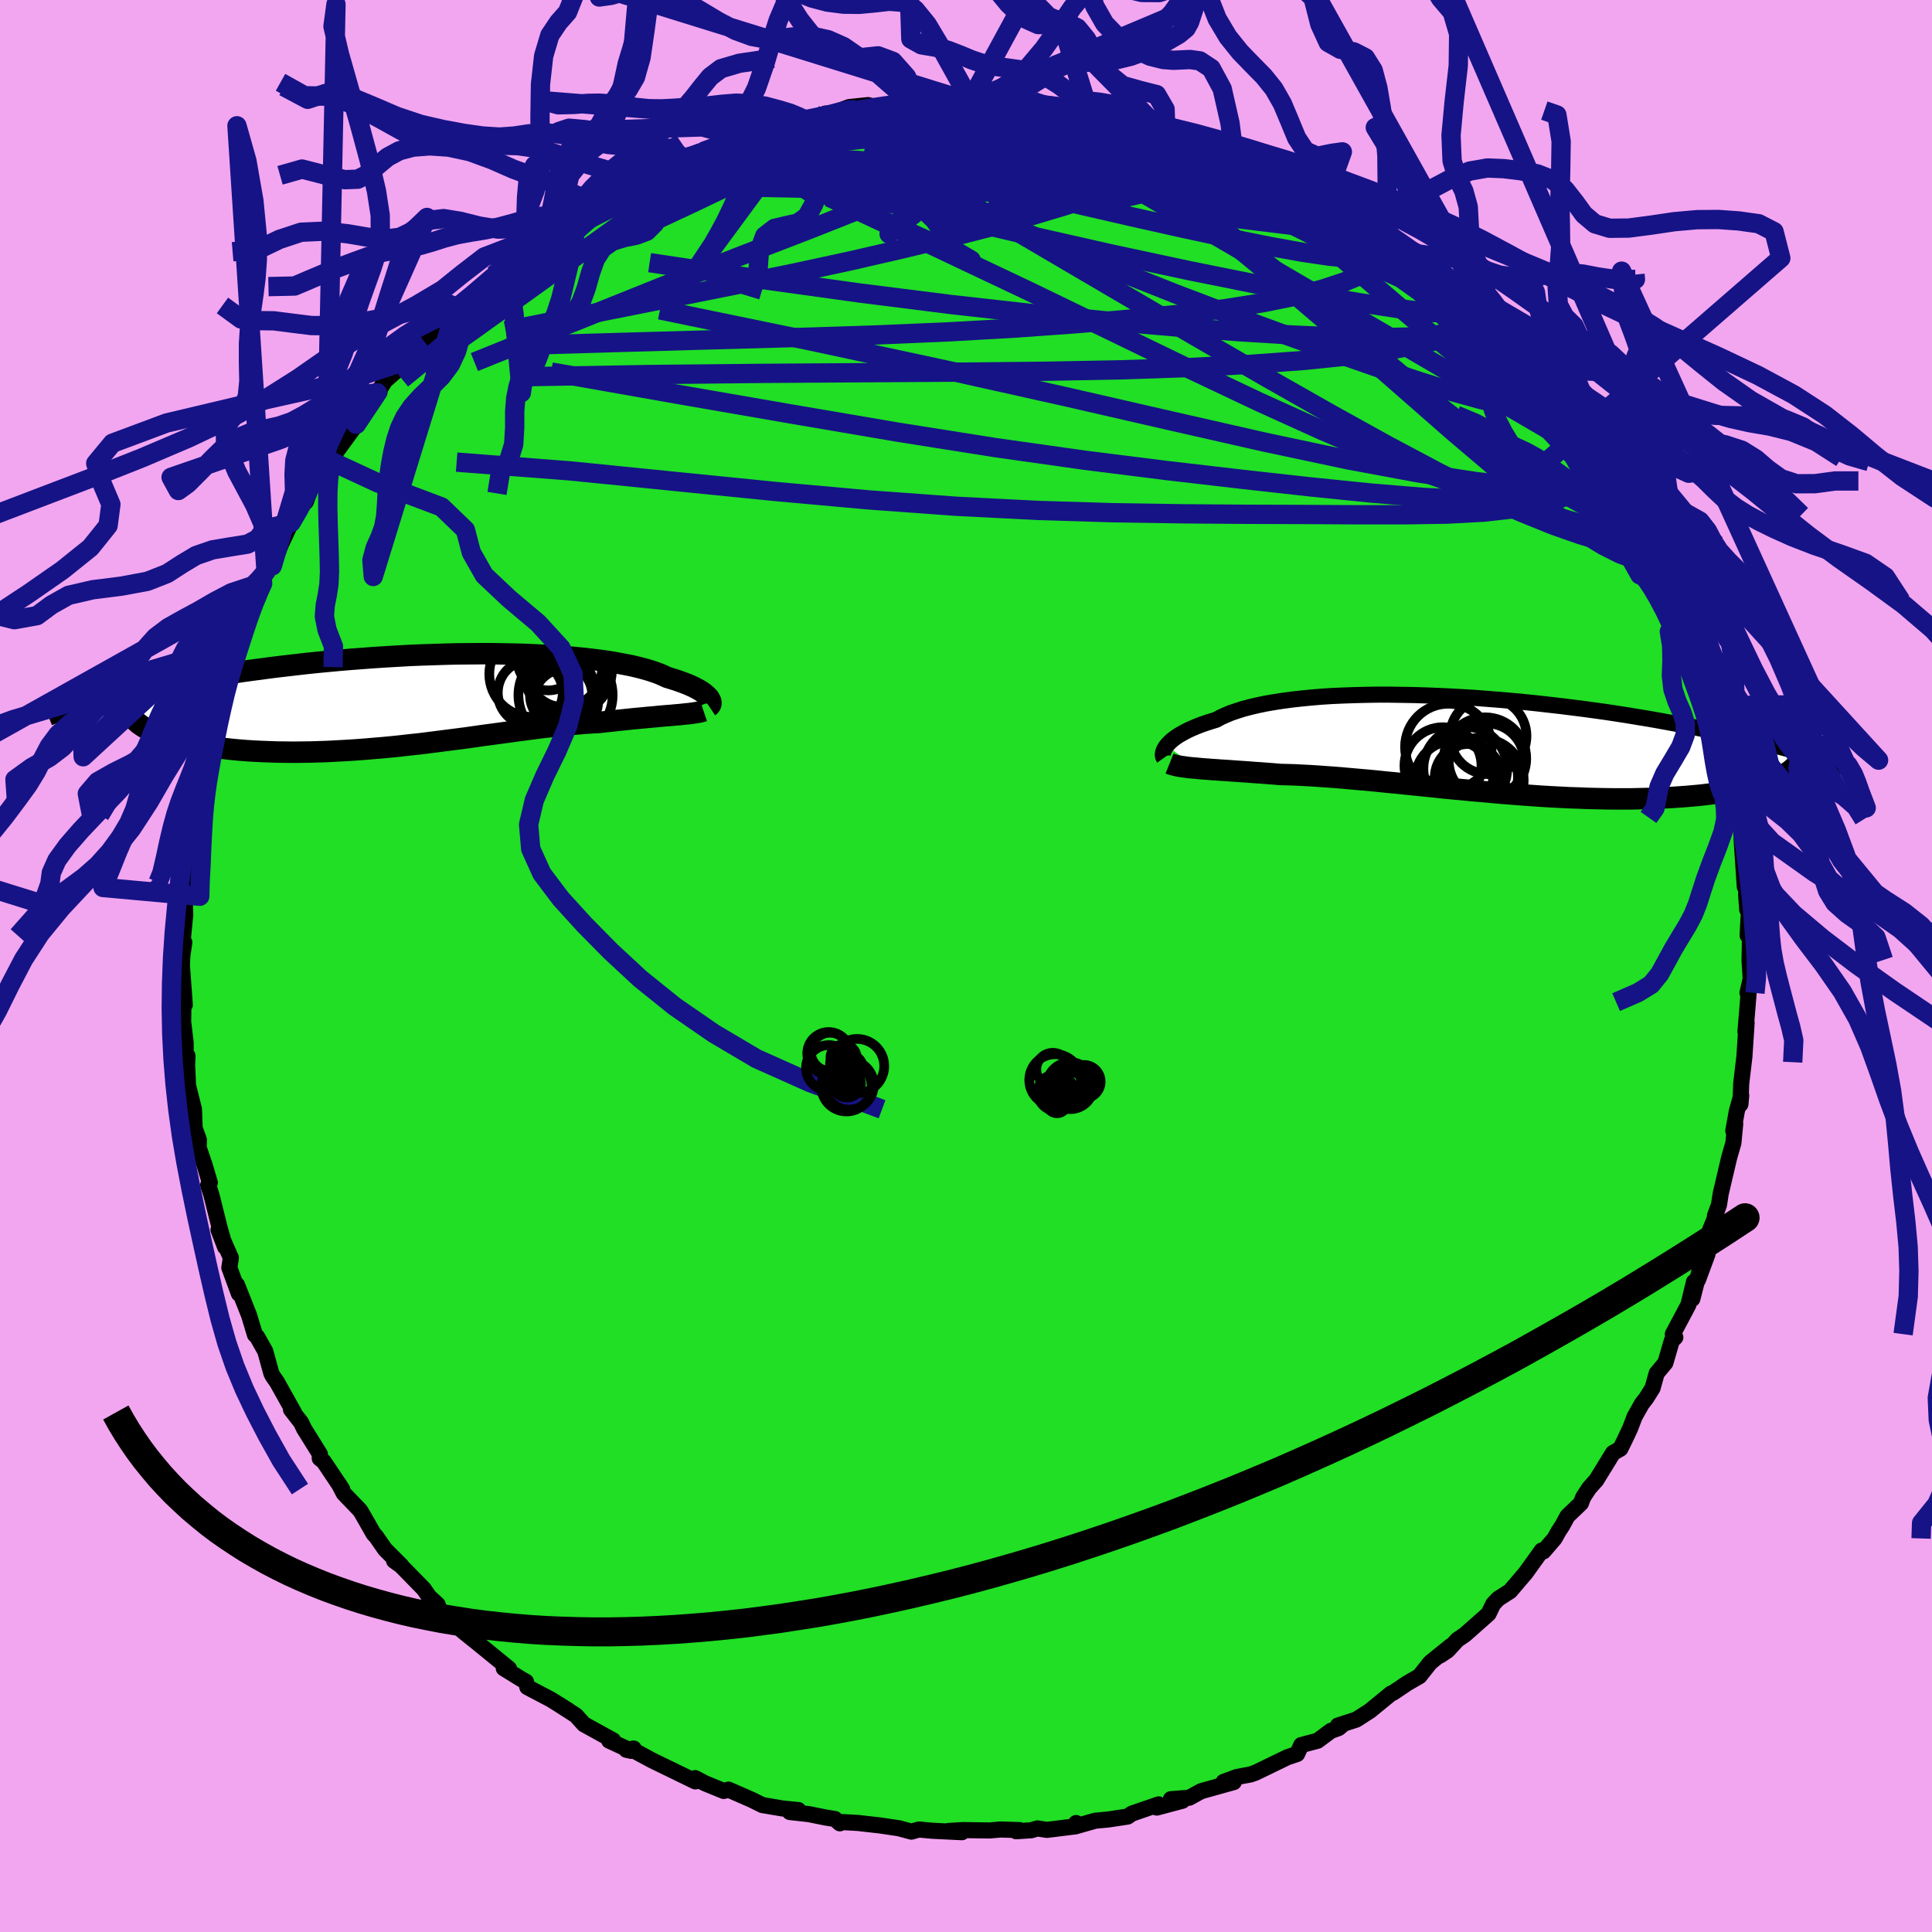 <svg xmlns="http://www.w3.org/2000/svg" width="500" height="500" viewBox="-100 -100 200 200"><defs><clipPath id="c"><path d="m29.45-.27-.11-.12-.13-.13-.16-.14-.18-.14-.2-.14-.23-.14-.26-.14-.28-.15-.31-.14-.34-.15-.36-.14-.39-.14-.42-.15-.45-.14-.47-.14-.39-.18-.43-.19-.49-.18-.52-.17-.58-.17-.62-.16-.67-.16-.71-.14-.76-.14-.8-.14-.83-.12-.88-.11-.92-.11-.95-.09-.99-.09-1.02-.07-1.05-.07-1.07-.05-1.1-.05-1.13-.03-1.14-.02-1.17-.02H5.77l-1.2.01-1.2.01-1.21.03-1.22.04-1.22.04-1.23.05-1.22.07-1.22.07-1.22.08-1.21.09-1.2.09-1.19.1-1.18.11-1.16.11-1.15.12-1.13.13-1.12.13-1.09.13-1.07.14-1.05.14-1.03.14-1 .15-.99.15-.95.15-.93.15-.91.15-.88.15-.86.16-.84.15-.82.15-.79.16-.77.16-.75.15-.73.16-.7.15-.68.16-.66.16-.64.15-.61.16-.6.15-.57.15 4.84 2.33.25.18.27.18.3.17.32.17.35.17.38.16.4.15.42.15.45.15.47.14.5.13.51.13.55.12.56.11.59.11.61.1.64.1.66.09.69.08.71.08.73.07.75.06.78.05.79.04.81.03.84.03.84.01.87.01.87-.01.89-.01.91-.03.91-.03.93-.05.93-.05.94-.06.94-.07.95-.08.96-.08.95-.09.96-.1.95-.11.96-.1.95-.12.95-.12.94-.12.94-.12.93-.12.92-.13.91-.13.9-.12.89-.12.88-.12.87-.12.85-.11.84-.11.83-.11.81-.09.79-.09.78-.08.76-.08.74-.06.73-.06.7-.05.69-.03.63-.08.62-.06.6-.07.59-.06.58-.06.56-.06.55-.05.53-.05.51-.05.5-.04.48-.05.46-.04.45-.04.43-.03.4-.04"/></clipPath><clipPath id="b"><path d="m-32.08.1.15-.17.17-.18.19-.18.23-.19.25-.18.28-.19.32-.18.34-.19.37-.19.4-.18.43-.18.46-.18.49-.17.53-.17.55-.17.45-.25.51-.23.55-.23.62-.21.66-.21.72-.19.76-.18.82-.17.86-.15.91-.14.95-.13.99-.11 1.03-.1 1.07-.09 1.1-.07 1.13-.05 1.16-.04 1.18-.03 1.21-.02h1.23l1.24.02 1.26.02 1.27.04 1.28.05 1.29.06 1.28.07 1.29.08 1.29.1 1.28.1 1.27.11 1.27.12 1.25.13 1.24.14 1.23.14 1.2.15 1.19.15 1.17.16 1.15.16 1.12.17 1.1.17 1.08.18 1.04.17 1.03.18.99.18.97.18.94.18.92.18.89.18.86.18.84.17.81.18.79.18.76.17.74.17.72.18.7.17.67.17.65.17.62.17.61.16.58.17.56.16.54.16.52.15-3.59 2.46-.34.14-.36.13-.38.13-.4.13-.43.12-.44.12-.47.11-.49.11-.51.11-.53.1-.55.09-.57.09-.59.08-.61.08-.64.08-.65.07-.68.06-.7.06-.73.05-.74.05-.77.04-.79.04-.81.02-.83.02-.84.02h-1.76l-.9-.01-.91-.02-.94-.02-.94-.04-.96-.03-.97-.05-.98-.05-.99-.06-1-.07-1-.07-1.01-.08-1.02-.08-1.01-.09-1.02-.09-1.02-.09-1.02-.1-1.01-.09-1.02-.1-1-.11-1-.1-.99-.1-.99-.1-.97-.1-.96-.09-.95-.1-.94-.09-.92-.08-.91-.08-.88-.08-.88-.07-.85-.06-.83-.06-.81-.05-.79-.04-.77-.04-.75-.02-.73-.02-.67-.06-.67-.05-.64-.05-.63-.04-.62-.05-.59-.04-.59-.04-.56-.04-.54-.04-.53-.03-.51-.04-.49-.03-.47-.04-.45-.03-.42-.04"/></clipPath><filter id="a"><feTurbulence baseFrequency=".05" numOctaves="3" result="noise" type="noise"/><feDisplacementMap in="SourceGraphic" in2="noise" scale="2"/></filter></defs><rect width="100%" height="100%" x="-100" y="-100" fill="#F2A6F0"/><path fill="#20DF25" stroke="#000" stroke-linejoin="round" stroke-width="1.667" d="m81.11-.54.12 1.86-.33 1.45.13-.14-.15 1.86-.19 2.29.12-.91-.23 3.51-.33 2.78-.08 2.15.08-.91-.45 1.61-.37 2.05.2-.74-.19 2-.43 1.49-.88 3.74-.18 1.17-.42 1.14.16-.16-.69 1.69-.23 2.41-1 2.7.2-1.08-.78 3.04.17-1.76-.57 2.36-1.62 3.05.26.33-.36.34-.67 2.3-.9 1.08-.43 1.54-.66 1.05-.44.56-.76 1.35-.45 1.19-.57 1.21-.45.91-.76.44-1.73 2.81-.75.84-.62.95-.22.6-1.39 1.33-.54.99-.39.6-.41.73-1.15 1.34-.18-.09-1.66 2.31-1.61 1.89-1.23.79-.52.55-.49 1.01-2.44 2.16-.78.53-1.02 1.11-.75.5 1.06-.95-2.1 1.7-1.12 1.41-1.25.72-1.5 1.01-.18.06-2.2 1.8-1.4.9-1.91.62.42-.03-.35.29-.8.29-1.37 1.02-1.7.45-.42.92-1.01.34-3.28 1.59-.53.19-1.4.26-1.39.51 1.05.02-3.37.94-1.24.68-1.9.15 1.2.16-2.66.71.19-.33-2.76.95-.45.31-1.98.3-1.37.13-2.11.6.13-.36-.29.37-2.73.34-.99-.15-.64.19-1.56.1.36-.12-1.99-.06-1.12.1-2.74-.04-1.51.09 1.39.13-3.05-.15-1.4-.13-.78.22-1.3-.35-1.96-.29-2.29-.26-1.63-.09-.23.13-.51-.45-.96-.15-1.73-.35-1.98-.22.89-.2-1.6-.16-2.13-.36-1.11-.55-2.4-1.05-.06.03-.43.11-1.93-.79-1.03-.54.02.34-4.48-2.18-1.82-.98-.08-.24-.76.13.51.11-2.29-1.06.42-.02-3.03-1.67-.83-.92-1.82-1.17 1.02.64-1.81-1.13-2.42-1.27-.14-.56-.5-.28-1.8-1.11.55.04-3.39-2.76-1.31-1.05-.94-.82-.23-.07-1.41-1.56-.11-.37-.88-.81-.57-.82-2.34-2.39-.73-.53.74.5-1.67-1.67-.93-1.34-.25-.26-1.24-2.17-.17-.27-1.68-1.75-.52-.99.35.54-1.91-2.85-.41-.33.01-.45-1.64-2.63-.3-.63-1.05-1.35.32.32-1.77-3.16-.44-.63-.14-.27-.63-2.29-.84-1.49-.23-.22-.61-2.02-1.25-3.15.2.92-.99-2.69.16-1.02-1.28-2.9.68 1.78-.56-1.98-.87-3.47-.32-.96.17-.26-.53-1.79-.62-1.82.02-.81-.44-1.22-.07-1.95-.62-2.48-.03-.83-.06-1.23.04-.99-.19-.05V7.97l-.26-2.21.03-1.87.14.13-.3-4.09.05-1.02.2-1.35-.17-.16.27-2.75-.01-.06-.1-3.31.18 1.37-.04-1.32.39-2.12.08-3.43.25.27.25-2.4.18-.34.24-2.13.38-.86-.04.08.72-3.19.01.21.09-1.2 1.13-3.9-.08-.06.31-.8.27-1.67 1.08-3.05-.03 1.14.53-2.06.22-1.15 1.38-2.88.16-.42.46-.98.35-1.23 1.48-2.8-.83 2.22.9-2.24 1.05-2.24.89-1.54.63-.62.75-2.01 1.09-1.09.55-1.2-.61.61.35-.08 3.1-4.24h-.37l.18-.56 2.59-2.78-1.44 1.3 1.22-1.23.8-1.25 1.76-1.55 1.68-2.08.65-.37 1.46-1.81.72-.41 1.2-1.52-.21.16.06.15 2.45-1.91 1.16-1.09.29-.38.03-.14 1.24-1.18 2.7-1.73 1.22-1.31-.32.45 2.84-1.62-.15-.08-.16-.09 2.94-1.95.43-.32 2.11-1.07 1.97-.67-1.11.33 1.54-.72 2.35-1.46-1.45.98 3.35-1.75.22.18.29.01 1.66-.78 3.45-1.19-2.05.6 1.79-.88 1.01-.01 4.5-1.35-.17.21.47-.46.93-.06.78-.07 1.96-.72.1.21 2.36-.88 1.95-.2.79.22 1.39-.17 3.63-.51-1 .09.36.13 3.15-.21-.53.21 2.99-.36-.11.15 1.1-.18 1.74.23.8.13 2.8-.1 2.46.54-1.3-.11 2.36.06 2.22.5-2.43-.47 1.97.62 2.46.36 3.01.49 2 .57.78.07.16.15-.3.13.31-.2 2.54 1.17.96-.08 3.01 1.4.52.06 1.01.53.83.21 2.59 1.39.02-.03 1.24.61.95.52 2.7 1.03-.15.25.31.29 1.32.49 2.09 1.22.48.48 1.5 1.12.93.65h.52l2.12 1.82.36.34 1.13.77.99.59.14.26 2.86 2.57-.19.45 1.82.69 1.44 1.47.99 1.31.25.2.56.59.37.49 1.41 2.13 2.22 1.98-1.12-1.58 1.28 2.17 1.64 2.11-.58-.46 2 2.2.35.49 1.1 1.52.53.75 1.07 1.99-.09-.36 1.06 1.61 1.6 2.67-.63-.31.4.35 1.84 2.95.89 2-.28-.26.89 1.5-.57-.42.98 1.28 1.1 2.88.22 1.39 1.1 1.72.26.63.96 3.11-.36-.15.87 1.76.57 2.86-.04-.72.53 2.63.17-.72.16 2.2.64 2.06.06.25.5 1.75.14.6-.01 1.44.21-.79.43 2.59-.1 1 .33 4.92.19-.3-.05 1.12.11 1.55.17.28-.13 2.38.26-.61-.06 3.24.12 1.86" filter="url(#a)"/><path fill="#fff" d="m-32.08.1.15-.17.17-.18.19-.18.23-.19.25-.18.28-.19.32-.18.34-.19.37-.19.4-.18.43-.18.46-.18.49-.17.53-.17.55-.17.45-.25.51-.23.55-.23.62-.21.66-.21.72-.19.76-.18.82-.17.86-.15.91-.14.95-.13.99-.11 1.03-.1 1.07-.09 1.1-.07 1.13-.05 1.16-.04 1.18-.03 1.21-.02h1.23l1.24.02 1.26.02 1.27.04 1.28.05 1.29.06 1.28.07 1.29.08 1.29.1 1.28.1 1.27.11 1.27.12 1.25.13 1.24.14 1.23.14 1.2.15 1.19.15 1.17.16 1.15.16 1.12.17 1.1.17 1.08.18 1.04.17 1.03.18.99.18.97.18.94.18.92.18.89.18.86.18.84.17.81.18.79.18.76.17.74.17.72.18.7.17.67.17.65.17.62.17.61.16.58.17.56.16.54.16.52.15-3.59 2.46-.34.14-.36.13-.38.13-.4.13-.43.12-.44.12-.47.11-.49.11-.51.11-.53.1-.55.09-.57.09-.59.08-.61.08-.64.08-.65.07-.68.06-.7.06-.73.05-.74.05-.77.04-.79.04-.81.02-.83.02-.84.02h-1.76l-.9-.01-.91-.02-.94-.02-.94-.04-.96-.03-.97-.05-.98-.05-.99-.06-1-.07-1-.07-1.01-.08-1.02-.08-1.01-.09-1.02-.09-1.02-.09-1.02-.1-1.01-.09-1.02-.1-1-.11-1-.1-.99-.1-.99-.1-.97-.1-.96-.09-.95-.1-.94-.09-.92-.08-.91-.08-.88-.08-.88-.07-.85-.06-.83-.06-.81-.05-.79-.04-.77-.04-.75-.02-.73-.02-.67-.06-.67-.05-.64-.05-.63-.04-.62-.05-.59-.04-.59-.04-.56-.04-.54-.04-.53-.03-.51-.04-.49-.03-.47-.04-.45-.03-.42-.04" filter="url(#a)" transform="translate(52.83 -22.89)"/><path fill="#fff" d="m29.45-.27-.11-.12-.13-.13-.16-.14-.18-.14-.2-.14-.23-.14-.26-.14-.28-.15-.31-.14-.34-.15-.36-.14-.39-.14-.42-.15-.45-.14-.47-.14-.39-.18-.43-.19-.49-.18-.52-.17-.58-.17-.62-.16-.67-.16-.71-.14-.76-.14-.8-.14-.83-.12-.88-.11-.92-.11-.95-.09-.99-.09-1.02-.07-1.05-.07-1.07-.05-1.1-.05-1.13-.03-1.14-.02-1.17-.02H5.77l-1.2.01-1.2.01-1.21.03-1.22.04-1.22.04-1.23.05-1.22.07-1.22.07-1.22.08-1.21.09-1.2.09-1.19.1-1.18.11-1.16.11-1.15.12-1.13.13-1.12.13-1.09.13-1.07.14-1.05.14-1.03.14-1 .15-.99.15-.95.15-.93.15-.91.15-.88.15-.86.16-.84.15-.82.15-.79.16-.77.16-.75.15-.73.16-.7.15-.68.16-.66.16-.64.15-.61.16-.6.15-.57.15 4.84 2.33.25.18.27.18.3.17.32.17.35.17.38.16.4.15.42.15.45.15.47.14.5.13.51.13.55.12.56.11.59.11.61.1.64.1.66.09.69.08.71.08.73.07.75.06.78.05.79.04.81.03.84.03.84.01.87.01.87-.01.89-.01.91-.03.91-.03.93-.05.93-.05.94-.06.94-.07.95-.08.96-.08.95-.09.96-.1.95-.11.96-.1.95-.12.95-.12.94-.12.94-.12.93-.12.92-.13.91-.13.9-.12.89-.12.88-.12.87-.12.85-.11.84-.11.83-.11.81-.09.79-.09.78-.08.76-.08.74-.06.73-.06.7-.05.69-.03.63-.08.62-.06.6-.07.59-.06.58-.06.56-.06.55-.05.53-.05.51-.05.5-.04.48-.05.46-.04.45-.04.43-.03.4-.04" filter="url(#a)" transform="translate(-56.07 -27.5)"/><g fill="none" stroke="#000" transform="translate(52.83 -22.89)"><path stroke-linejoin="round" stroke-width="1.667" d="m-32.35 1.35-.05-.07-.03-.08-.02-.1-.01-.11.02-.13.03-.13.05-.15.07-.15.09-.16.12-.17.15-.17.17-.18.19-.18.23-.19.25-.18.28-.19.32-.18.34-.19.37-.19.4-.18.43-.18.46-.18.49-.17.53-.17.55-.17.45-.25.51-.23.55-.23.62-.21.66-.21.72-.19.76-.18.82-.17.86-.15.91-.14.95-.13.99-.11 1.03-.1 1.07-.09 1.1-.07 1.13-.05 1.16-.04 1.18-.03 1.21-.02h1.23l1.24.02 1.26.02 1.27.04 1.28.05 1.29.06 1.28.07 1.29.08 1.29.1 1.28.1 1.27.11 1.27.12 1.25.13 1.24.14 1.23.14 1.2.15 1.19.15 1.17.16 1.15.16 1.12.17 1.1.17 1.08.18 1.04.17 1.03.18.99.18.97.18.94.18.92.18.89.18.86.18.84.17.81.18.79.18.76.17.74.17.72.18.7.17.67.17.65.17.62.17.61.16.58.17.56.16.54.16.52.15.49.16.48.15.45.15.44.15.41.14.4.14.38.14.36.14.35.13.33.14" filter="url(#a)"/><path stroke-linejoin="round" stroke-width="2.222" d="m-31.76 1.93.2.08.21.06.25.06.27.06.29.05.31.04.34.05.37.04.38.03.41.04.42.04.45.03.47.04.49.03.51.04.53.03.54.04.56.04.59.04.59.04.62.05.63.04.64.05.67.05.67.06.73.02.75.02.77.04.79.04.81.05.83.06.85.06.88.07.88.08.91.08.92.08.94.09.95.1.96.09.97.1.99.1.99.1 1 .1 1 .11 1.02.1 1.01.09 1.02.1 1.02.09 1.02.09 1.01.09 1.02.08 1.01.08 1 .07 1 .07.99.06.98.05.97.05.96.03.94.04.94.02.91.02.9.01h1.76l.84-.02.83-.02.81-.02.79-.04.77-.04.74-.05.73-.05.7-.06.68-.06.65-.07.64-.08.61-.08.59-.08.57-.09.55-.09.53-.1.51-.11.49-.11.47-.11.44-.12.43-.12.4-.13.38-.13.36-.13.34-.14.31-.14.3-.14.28-.14.25-.15.23-.15.22-.16.19-.15.18-.16.15-.16.14-.16" filter="url(#a)"/><circle cx="-2.895" cy=".223" r="4.486" clip-path="url(#b)" filter="url(#a)"/><circle cx=".57" cy="3.673" r="4.334" clip-path="url(#b)" filter="url(#a)"/><circle cx="-.835" cy="3.378" r="3.472" clip-path="url(#b)" filter="url(#a)"/><circle cx="-2.31" cy="3.588" r="4.03" clip-path="url(#b)" filter="url(#a)"/><circle cx=".905" cy="1.408" r="4.262" clip-path="url(#b)" filter="url(#a)"/><circle cx=".23" cy="3.368" r="4.078" clip-path="url(#b)" filter="url(#a)"/><circle cx="-3.455" cy="2.158" r="3.988" clip-path="url(#b)" filter="url(#a)"/><circle cx="1.05" cy="1.673" r="3.908" clip-path="url(#b)" filter="url(#a)"/><circle cx="1.24" cy="-.922" r="3.952" clip-path="url(#b)" filter="url(#a)"/><circle cx="-1.145" cy="2.463" r="4.336" clip-path="url(#b)" filter="url(#a)"/></g><g fill="none" stroke="#000" transform="translate(-56.07 -27.5)"><path stroke-linejoin="round" stroke-width="2.222" d="m29.48.62.06-.04.05-.06.04-.07.03-.08.01-.09-.01-.09-.02-.11-.05-.11-.06-.11-.08-.13-.11-.12-.13-.13-.16-.14-.18-.14-.2-.14-.23-.14-.26-.14-.28-.15-.31-.14-.34-.15-.36-.14-.39-.14-.42-.15-.45-.14-.47-.14-.39-.18-.43-.19-.49-.18-.52-.17-.58-.17-.62-.16-.67-.16-.71-.14-.76-.14-.8-.14-.83-.12-.88-.11-.92-.11-.95-.09-.99-.09-1.02-.07-1.05-.07-1.07-.05-1.1-.05-1.13-.03-1.14-.02-1.17-.02H5.77l-1.2.01-1.2.01-1.21.03-1.22.04-1.22.04-1.23.05-1.22.07-1.22.07-1.22.08-1.21.09-1.2.09-1.19.1-1.18.11-1.16.11-1.15.12-1.13.13-1.12.13-1.09.13-1.07.14-1.05.14-1.03.14-1 .15-.99.15-.95.15-.93.15-.91.15-.88.15-.86.16-.84.15-.82.15-.79.16-.77.16-.75.15-.73.16-.7.15-.68.16-.66.16-.64.15-.61.16-.6.15-.57.15-.54.15-.53.15-.5.15-.49.15-.46.15-.44.14-.42.15-.4.14-.39.14-.36.14" filter="url(#a)"/><path stroke-linejoin="round" stroke-width="2.222" d="m28.9 1.09-.18.06-.21.05-.24.05-.26.04-.28.04-.3.04-.33.03-.35.04-.37.04-.39.03-.4.04-.43.03-.45.04-.46.04-.48.05-.5.04-.51.05-.53.05-.55.05-.56.06-.58.06-.59.06-.6.07-.62.06-.63.08-.69.03-.7.05-.73.06-.74.06-.76.08-.78.08-.79.09-.81.09-.83.11-.84.11-.85.11-.87.12-.88.12-.89.12-.9.12-.91.13-.92.13-.93.12-.94.12-.94.12-.95.12-.95.12-.96.1-.95.11-.96.1-.95.09-.96.08-.95.08-.94.07-.94.06-.93.05-.93.05-.91.03-.91.03-.89.01-.87.01-.87-.01-.84-.01-.84-.03-.81-.03-.79-.04-.78-.05-.75-.06-.73-.07-.71-.08-.69-.08-.66-.09-.64-.1-.61-.1-.59-.11-.56-.11-.55-.12-.51-.13-.5-.13-.47-.14-.45-.15-.42-.15-.4-.15-.38-.16-.35-.17-.32-.17-.3-.17-.27-.18-.25-.18-.22-.19-.2-.19-.17-.19-.15-.19-.12-.2-.09-.2-.08-.2-.04-.21-.03-.2V.42" filter="url(#a)"/><circle cx="14.154" cy="-.54" r="3.222" clip-path="url(#c)" filter="url(#a)"/><circle cx="14.634" cy=".075" r="3.362" clip-path="url(#c)" filter="url(#a)"/><circle cx="14.714" cy="-3.39" r="4.202" clip-path="url(#c)" filter="url(#a)"/><circle cx="14.289" cy="-1.385" r="3.262" clip-path="url(#c)" filter="url(#a)"/><circle cx="14.614" cy="-.55" r="4.876" clip-path="url(#c)" filter="url(#a)"/><circle cx="14.379" cy="-3.33" r="4.018" clip-path="url(#c)" filter="url(#a)"/><circle cx="12.839" cy="-4.255" r="3.224" clip-path="url(#c)" filter="url(#a)"/><circle cx="10.964" cy="-.795" r="3.362" clip-path="url(#c)" filter="url(#a)"/><circle cx="11.159" cy="-2.72" r="4.438" clip-path="url(#c)" filter="url(#a)"/><circle cx="14.809" cy="-3.145" r="4.608" clip-path="url(#c)" filter="url(#a)"/></g><g fill="none" stroke="#161386" stroke-linejoin="round" stroke-width="2"><path d="m17.73-87.5 1.47.39.86.24.59.2.61.21.78.28.93.32.97.34.87.32.66.27.37.19v.09l-.45-.03-.97-.18-1.51-.34-1.96-.48-2.27-.63-2.61-.75-3.3-.92" filter="url(#a)"/><path d="m20.51-86.86-.01.14.05.2.3.34.42.49.31.59.04.66-.34.68-.75.73-1.17.76-1.61.8-2.05.87-2.5.92-2.98.99-3.45 1.03-3.95 1.09-4.44 1.14-4.94 1.19-5.43 1.25-5.93 1.28-6.47 1.32-7.06 1.41-7.74 1.54-8.46 1.68m75.36-18.47 1.06.5 1.27.61 1.33.65 1.3.65 1.26.63 1.2.61 1.12.58 1.01.53.89.49.78.45.64.38.49.32.3.22.07.11-.18-.03-.48-.19-.79-.37-1.14-.56-1.49-.77-1.86-.96-2.21-1.16-2.47-1.31M69.36-46.7l-.17.11.46.86.62 1.14.51.97.29.67.11.4-.04.2-.14.07-.27-.11-.44-.35-.65-.7-.93-1.13-1.23-1.63-1.54-2.15-1.81-2.66-2.07-3.17-2.38-3.75-2.85-4.53M44.05-75.47l1.53 1.31 1.11.91 1.02.81 1.05.87 1.08.93 1.09.96 1.01.91.86.77.64.6.38.38.09.15-.17-.06-.41-.27-.66-.48-.94-.72-1.29-1.04-1.67-1.36-2.07-1.69-2.49-2.07" filter="url(#a)"/><path d="m23.22-85.61 1.51.4 1.91.81 1.91.93 1.94 1.03 2.03 1.12 2.07 1.17 2.03 1.17 1.94 1.11 1.79 1.01 1.59.87 1.32.71 1.04.56.82.45.61.36" filter="url(#a)"/><path d="m42.6-76.12.71.52.52.62.21.69-.18.68-.58.66-.98.68-1.36.72-1.79.74-2.25.74-2.77.72-3.35.68-3.94.62-4.55.56-5.14.51-5.72.49-6.29.45-6.88.39-7.46.32-8.08.26-8.75.24-9.49.27-10.27.3m18.58-20.06 1.78-.65.77-.32.9-.31 1.08-.32.97-.25.62-.14.19.01-.23.16-.58.3-.94.45-1.31.6-1.8.78-2.44 1.04-3.28 1.39-4.28 1.84m55.49-7.19.58.12.48.2.71.3 1.1.42 1.42.52 1.58.59 1.55.58 1.42.55 1.19.48.95.4.69.3.4.18.1.05-.25-.11-.63-.27-1.09-.46-1.67-.69-2.33-.93" filter="url(#a)"/><path d="m20.68-86.78 1.98.8 1.56.58 1.2.51.83.44.51.39.21.36-.1.33-.43.29-.79.24-1.16.2-1.57.15-1.97.1-2.39.04h-2.82l-3.26-.05-3.8-.09-4.41-.13-5.09-.19-5.67-.28-6.09-.39-6.52-.52m88.46 37.3-.34.01-.06.59-.24.7-.71.39-1.28-.03-1.84-.4-2.35-.66-2.86-.86-3.38-1.05-3.94-1.3-4.55-1.64-5.17-2.03-5.81-2.47-6.46-2.93-7.14-3.38-7.9-3.83-8.8-4.26-9.86-4.67-10.86-5.07m-15.19-4.14.41.04.95-.28 1.26-.45 1.28-.49 1.23-.45 1.2-.41 1.16-.37 1-.3.69-.2.3-.08-.07.05-.4.17-.73.28-1.09.41-1.51.54-1.98.67-2.7.93" filter="url(#a)"/><path d="m69.13-46.66 1.18 2.2.22 1.09-.47.33-1-.11-1.42-.34-1.82-.49-2.27-.68-2.76-.97-3.34-1.35-3.95-1.81-4.59-2.3-5.27-2.8-5.99-3.32-6.76-3.84-7.57-4.38-8.4-4.93-9.25-5.43-10-5.9m-37.02 4.68.7-.58 1.35-.89 1.38-.82 1.21-.66.93-.48.66-.32.4-.18.17-.04-.06.13-.35.31-.7.54-1.12.81-1.62 1.12-2.16 1.46-2.66 1.74-2.94 1.89M17.73-87.5l1.39.37.63.19.18.11.02.11.03.15v.2l-.15.21-.5.18-.97.1-1.51.02-2.12-.07-2.76-.17-3.49-.26-4.29-.38-5.12-.49-6.08-.5m2.05-1.63 2.08-.09 1.44-.04 1.31-.03 1.28-.01 1.3.03 1.34.06 1.35.08 1.24.09 1.02.08.71.08.38.06.05.05-.23.04-.45.05-.67.05-.97.04-1.4.01-1.97-.05L.34-89l-2.65-.24m69.1 38.62.23.25.46.8.26.66-.02.33h-.28l-.59-.35-.95-.8-1.39-1.36-1.88-1.96-2.38-2.54-2.86-3.08-3.35-3.62-3.91-4.28-4.52-5.14m-4.99-6.01.75.63.97.71.98.68.94.66.85.62.75.58.61.51.49.46.35.4.19.32-.02.2-.28.04-.58-.17-.92-.38-1.3-.62-1.67-.85-2.07-1.08-2.5-1.33-2.95-1.59-3.43-1.88L28-81.95l-3.82-2.29" filter="url(#a)"/><path d="m65.72-52.61.47 1.23-.19.79-.72.74-1.32.62-1.96.47-2.6.33-3.28.18-4-.02-4.77-.24-5.53-.46-6.28-.64-7.01-.78-7.75-.9-8.51-1.07-9.28-1.31-10.1-1.6-10.98-1.87-11.94-2.07-12.92-2.28m63.62-25.22.12.13.92.31 1.41.49 1.57.56 1.52.56 1.36.52 1.16.47.97.42.76.35.54.26.28.17-.01.05-.34-.07-.65-.19-.93-.3-1.14-.41-1.35-.49-1.69-.63-2.32-.83-3.35-1.15" filter="url(#a)"/><path d="m27.19-84.29.65.2.87.37.94.45.88.45.74.42.59.37.39.32.16.26-.09.2-.37.14-.64.09-.92.03-1.21-.03-1.53-.1-1.89-.21-2.27-.31-2.67-.44-3.09-.56-3.54-.69-4.05-.81-4.62-.93-5.23-1.08-5.8-1.28m-28.12 5.93 1.35-.79.92-.42.96-.39.97-.36.93-.34.83-.31.7-.24.54-.17.37-.07.15.06-.14.2-.52.39-.96.58-1.38.79-1.78.96-2.15 1.13-2.56 1.32-3.1 1.58-3.86 2.04" filter="url(#a)"/><path d="m20.67-86.71.22.23 1.22.63 1.91.99 2.28 1.24 2.44 1.41 2.48 1.53 2.5 1.62 2.52 1.69 2.53 1.75 2.53 1.77 2.5 1.78 2.44 1.74 2.34 1.68 2.19 1.58 2.03 1.47 1.89 1.32 1.75 1.16 1.75 1.18" filter="url(#a)"/><path d="m51.65-69.12.13.46.09.53-.54.42-1.39.16-2.27-.14-3.1-.39-3.93-.6-4.8-.82-5.81-1.09-6.91-1.39-7.99-1.71-9.02-2.04L-4-78.1l-11.57-2.63" filter="url(#a)"/><path d="m-33.63-81.5 1.63-.72 1.79-.23 2.4-.11 2.96-.01 3.45.06 3.88.11 4.26.15 4.59.22 4.93.29 5.23.35 5.46.4 5.55.46 5.56.52 5.53.56 5.57.58 5.64.55" filter="url(#a)"/><path d="m27.71-84.23.88.46.78.5.49.49.11.44-.3.39-.73.34-1.22.31-1.76.27-2.3.24-2.83.21-3.39.19-3.98.16-4.63.1-5.33.02-6.04-.08-6.78-.14-7.58-.19-8.55-.17" filter="url(#a)"/><path d="M9.44-88.95v.03l1.13.22 1.37.35 1.58.46 1.91.56 2.2.64 2.29.67 2.18.64 1.91.6 1.62.53 1.4.47 1.29.45 1.23.43 1.15.39.94.31.55.17.12.01-.15-.09m-50.84-4.83.59-.31.77-.2.88-.2.93-.19.92-.17.87-.1.75-.01.56.08.29.19-.03.3-.37.41-.71.53-1.03.65-1.36.76-1.69.89-2.07 1.03-2.47 1.21-2.9 1.39-3.32 1.59-3.73 1.74-4.13 1.86-4.66 2.01-5.47 2.37m92.23-2.54.65.55 1.03.88 1.24 1.14 1.42 1.39 1.54 1.54 1.58 1.6L55.17-65l1.42 1.46 1.26 1.31 1.05 1.13.86.95.66.76.48.54.24.25-.08-.19-.55-.83" filter="url(#a)"/><path d="m-33.63-81.5 1.46-.78 1.26-.39 1.54-.35 1.77-.34 1.98-.34 2.16-.34 2.29-.33 2.43-.32 2.54-.31 2.62-.29 2.66-.28 2.63-.25 2.55-.22 2.45-.21 2.35-.2 2.27-.21 2.2-.21 2.13-.2 2.09-.17 2.07-.12 2-.06 1.8-.04 1.32-.06.46-.16" filter="url(#a)"/><path d="m6.98-89.49 1.16.38.16.36-.32.49-.88.67-1.41.89-1.84 1.13-2.31 1.37-2.95 1.61-3.82 1.83-4.9 2.1-6.06 2.4-7.18 2.77-8.22 3.21-9.17 3.68-10.13 4.08m94.94-12.95 1.49 1.27.96.79.79.63.72.63.66.65.57.62.42.54.2.4-.09.23-.4.03-.75-.17-1.08-.34-1.36-.53-1.63-.69-1.9-.87-2.21-1.08-2.61-1.32-3.15-1.58-3.81-1.89-4.5-2.22-5.03-2.55-4.98-2.79m4.01-.87.98.21 1.66.56 1.81.67 1.76.67 1.6.65 1.43.6 1.28.56 1.13.51.94.44.72.33.45.22.13.06-.23-.1-.64-.29-1.05-.48-1.42-.66-1.74-.79" filter="url(#a)"/><path d="m60.52-59.81-.4-.38.15.66.06.73-.22.55-.56.34-.94.14-1.36-.08-1.82-.29-2.28-.54-2.79-.77-3.31-1.03-3.87-1.28-4.47-1.55-5.08-1.81-5.69-2.09-6.32-2.4-6.95-2.76-7.57-3.14-8.14-3.53-8.63-3.86m-31.84 5.8 2.19-1.4 1.76-.96 1.65-.79 1.55-.69 1.46-.65 1.42-.63 1.41-.62 1.38-.59 1.32-.55 1.26-.5 1.16-.44 1.02-.4.82-.33.55-.23.19-.11-.17.02-.49.14-.71.26-1.03.39" filter="url(#a)"/><path d="m66.7-50.98.97 1.6.57 1.19.29.82.13.66-.03.52-.28.28-.55-.02-.85-.29-1.11-.52-1.38-.71-1.67-.92-1.97-1.15-2.32-1.47-2.67-1.81-3.01-2.2-3.34-2.59-3.68-3.01-4.12-3.44-4.7-3.93-5.48-4.45-6.36-4.99-7.17-5.51m-51.6 1.42 1.42-.8 1.14-.45 1.32-.45 1.47-.46 1.58-.48 1.63-.51 1.65-.51 1.68-.51 1.67-.49 1.66-.47 1.57-.44 1.43-.38 1.22-.34.98-.28.75-.22.5-.18.23-.12-.07-.05-.39.04-.75.16-1.09.28-1.45.35" filter="url(#a)"/><path d="m42.6-76.12.75.5.65.52.43.54.12.44-.22.34-.55.26-.91.18-1.27.1-1.71-.03-2.22-.2-2.8-.41-3.45-.62-4.12-.83-4.79-1.03-5.41-1.21-6-1.38-6.59-1.6-7.2-1.9-7.78-2.18" filter="url(#a)"/><path d="m63.74-55.37.47.67.48.77.3.6.05.33-.23.03-.54-.28-.9-.67-1.31-1.1-1.75-1.58-2.21-2.09-2.76-2.69-3.39-3.39-4.12-4.2-4.94-4.95m-87.83-.53.87-.81.81-.54.8-.51.74-.48.71-.45.66-.38.56-.26.36-.08.09.13-.22.37-.56.62-.9.9-1.29 1.21-1.7 1.57-2.12 1.93-2.55 2.27-2.89 2.53-3.19 2.7-3.63 2.97m110.04-8.36.46.6 1.06.88 1.09.98.94.93.81.87.73.83.7.81.65.76.57.69.46.59.33.45.16.31-.01.12-.23-.09-.45-.32-.7-.58-.95-.85-1.22-1.1-1.48-1.38-1.76-1.65-2.08-1.99-2.44-2.34-2.75-2.65m-71.35-11.66 1.87-.6 2.42-.4 2.63-.28 2.62-.13h2.66l2.8.07 3.03.11 3.28.13 3.51.15 3.67.19 3.76.24 3.75.26 3.66.29 3.48.3 3.25.28 2.99.25 2.67.15" filter="url(#a)"/><path d="m51.46-68.67 1.33.83.51.86-.29.65-.97.44-1.56.33-2.1.26-2.66.19-3.28.07-3.97-.07-4.7-.21-5.47-.34-6.27-.47-7.07-.61-7.87-.77-8.67-.97-9.51-1.2-10.39-1.44-11.27-1.69m-8.76-4.29 2.23-1.39 1.84-.93 1.8-.75 1.76-.64 1.76-.61 1.81-.61 1.9-.6 2-.61 2.07-.59 2.11-.58 2.11-.58 2.06-.57 1.96-.55 1.84-.54 1.74-.52 1.62-.47 1.48-.43 1.25-.36.95-.29.63-.23.43-.2.55-.2m29.79 3.66 2.16.98 1.54.69 1.45.68 1.5.74 1.54.78 1.5.76 1.43.74 1.3.66 1.11.57.88.45.62.31.33.15.01-.02-.34-.2-.65-.37-.8-.53M10.5-89l.86.25.21.18.49.3.64.38.39.43-.18.42-.92.41-1.62.41-2.22.44-2.7.5-3.14.59-3.61.68-4.19.75-4.89.77-5.71.78-6.64.84-7.6.94m4.52-4.98 1.74-.65 1.97-.54 1.86-.47 1.58-.39 1.36-.32 1.27-.3 1.28-.28 1.31-.28 1.34-.26 1.31-.25 1.23-.21 1.08-.16.86-.12.59-.07.26-.02-.08.04-.43.09-.76.15-1.08.21-1.38.27-1.69.31-1.96.34-2.19.38" filter="url(#a)"/><path d="m-1.81-89.57.47.06 1.15-.03 1.25-.01 1.32.04 1.39.07 1.42.09 1.36.1 1.18.11.94.09.65.08.35.07.09.06-.15.06-.36.05-.63.04h-1l-1.52-.04-2.12-.1-2.73-.15-3.26-.21m-31.62 7.69 1.32-.77.81-.37.8-.29.73-.21.62-.14.46-.04.28.07.08.2-.14.35-.37.52-.65.7-1.02.9-1.44 1.14-1.9 1.41-2.37 1.72-2.86 2.05-3.39 2.43-3.95 2.84-4.56 3.27-5.17 3.65m121.54 8.71.41.93.05.9-.36.85-.78.81-1.23.76-1.69.68-2.17.6-2.67.49-3.19.36-3.75.2-4.3.07h-4.87l-5.43-.03-6.01-.02-6.62-.05-7.24-.11-7.86-.24-8.47-.43-9.07-.66-9.65-.87-10.27-1.03-10.95-1.1-11.8-.91" filter="url(#a)"/><path d="m70.97-43.71.43 1.17-.02.42-.28.14-.47.03-.69-.05-.95-.19-1.31-.48-1.72-.87-2.19-1.34-2.67-1.83-3.12-2.35-3.55-2.86-4.01-3.4-4.55-3.99-5.27-4.61-6.16-5.25-7.17-5.9-8.13-6.55" filter="url(#a)"/><path d="m66.79-50.62-.16.18-.71.62-1.67.42-2.73.05-3.79-.25-4.88-.54-6.05-.91-7.27-1.35L31-54.21l-9.77-2.22-11.03-2.53-12.38-2.76-13.89-2.98-15.61-3.22m92.36 8.7.99 1.33.62.85.55.77.43.68.25.54.03.36-.2.15-.46-.06-.71-.3-.99-.54-1.28-.81-1.59-1.1-1.95-1.43-2.33-1.8-2.75-2.23-3.21-2.67-3.65-3.11-4.08-3.48-4.51-3.87-5.16-4.38" filter="url(#a)"/><path d="m56.52-64.41.73.96 1.02 1.23.91 1.05.76.91.67.87.6.82.54.76.45.65.32.51.16.35-.03.16-.25-.05-.46-.27-.69-.5-.91-.74-1.15-.99-1.39-1.26-1.68-1.54-1.97-1.89-2.31-2.25-2.66-2.67-3.03-3.09-3.44-3.52" filter="url(#a)"/><path d="m51.46-68.67 1.29.86.38.92-.49.77-1.28.63-1.95.58-2.58.6-3.23.59-3.92.55-4.68.48-5.46.4-6.26.33-7.06.24-7.88.15-8.75.09-9.71.06-10.73.07-11.84.12-13.06.23" filter="url(#a)"/><path d="m79.96-16.71-.55.16-.66-.53-.49-.84-.34-1.03-.25-1.13-.21-1.18-.18-1.18-.19-1.17-.24-1.15-.31-1.16-.39-1.21-.44-1.25-.48-1.3-.5-1.37-.52-1.4-.57-1.45-.63-1.46-.68-1.43-.7-1.32-.64-1.08-.52-.77-.43-.48-.28-.05L31-109.85l-1.81.66-1.91 1.47-1.46 1.71-1.24 1.82-1.31 1.64-1.53 1.19-1.73.59-1.81-.01-1.71-.41-1.52-.41-1.36.03-1.28.78-1.32 1.57-1.42 2.09-1.54 2.18-1.61 1.91-1.64 1.45-1.54.99-1.32.61-.95.28-.34-.01m-5.61.36-.29-.81-.91-1.89-1.41-1.59-1.53-.57-1.52.16-1.55.14-1.62-.47-1.69-1.37-1.73-2.19-1.7-2.63-1.61-2.69-1.52-2.59-1.64-2.63-2.31-2.67-4.07-.93" filter="url(#a)"/><path d="m-5.32-89.49 1 .34 1.33.24 1.25.07 1.16.03 1.13.06 1.15.11 1.22.21 1.31.32 1.34.43 1.32.45 1.21.4 1.08.28.93.2.81.2.83.31 1.12.45 1.76.52 2.45.59-55.33-17.18.29 1.15 1.22-.17 1.29-.38 1.37-.27 1.48.01 1.59.39 1.7.78 1.81 1.05 1.85 1.11 1.81.95 1.66.61 1.45.26 1.28-.02 1.19-.15 1.21-.11 1.31.04 1.46.32 1.6.71 1.72 1.19 1.8 1.58 1.81 1.57 1.6 1.02.43.33 1-.09-2.6 1.01-1.72.79-1.46.49-1.34.6-1.21.94-1.02 1.4-.81 1.79-.66 1.94-.62 1.76-.71 1.28-.94.67-1.17.26-1.24.29-1.02.79-.54 1.47-.15 2.07-.83 2.73M85.58 9.96l.11-2.27-.31-1.36-.35-1.26-.33-1.26-.34-1.29-.35-1.35-.34-1.43-.25-1.43-.15-1.38-.09-1.29-.07-1.21-.09-1.18-.14-1.21-.26-1.34-.45-1.54-.7-1.73-.79-1.74-.61-1.35-.32-.26" filter="url(#a)"/><path d="m-14.54-88.25-1.34 1.1-.85 1.06-.79.55-.91.27-1.1.38-1.19.72-1.12 1.1-.92 1.39-.74 1.55-.67 1.56-.69 1.44-.7 1.3-.67 1.17-.79 1.18-1.44 2.18 11.96-16.23-.86-.4-.87-.36-1.09-.33-1.42-.38-1.56-.27-1.52-.05-1.4.11-1.3.15-1.28.1-1.27.09-1.26.08-1.25.06-1.27-.02-1.29-.13-1.3-.19-1.26-.17-1.23-.08-1.24.02-1.4.11-1.64.04-1.49-.42 26.42 2.11 1.12.44 1.15-.43 1.24-.49 1.36-.36 1.43-.2 1.45-.03 1.42.11 1.32.21 1.22.27 1.14.25 1.09.19 1.1.12 1.09.08 1.08.08 1.04.12 1.04.2 1.07.31.95.46" filter="url(#a)"/><path d="m-18.21-87.4.93-.03 1.08-.02 1.21.03 1.33.16 1.43.25 1.46.28 1.45.27 1.39.23 1.31.21 1.21.2 1.14.22 1.1.27 1.08.3 1.09.31 1.09.27 1.1.19 1.17.12 1.25.11 1.34.18 1.37.32 1.22.45.93.52 1.25.22-28.4-4.6-1.16-.21-1.85.47-1.61.37-1.36.04-1.3-.24-1.33-.35-1.31-.22-1.22.03-1.13.26-1.07.36-1.07.32-1.12.19-1.16.01-1.21-.14-1.33-.26-1.51-.27-1.67-.15-1.06.35 23.64-.77.29.94.49-.09.72-.37.93-.35 1.1-.25 1.24-.18 1.35-.15 1.4-.13 1.42-.13 1.37-.12 1.31-.1 1.23-.04 1.15.01 1.12.05 1.11.08 1.11.09 1.1.1 1.09.12 1.1.16 1.21.22 1.43.25 2.01.17" filter="url(#a)"/><path d="m-6.77-113.82-.3 1.5-1.55 2.81-1.72 2.31-1.7 1.48-1.65.9-1.54.82-1.35 1.09-1.13 1.46-.94 1.69-.78 1.84-.67 2.05-.69 2.38-.9 2.61-1.24 2.48-1.46 2.02-1.42 1.47L.53-73.08l-1.63-.95-1.15-1.77-1.04-1.45-.99-.95-1.04-.49-1.13-.22-1.25-.16-1.33-.28-1.37-.5-1.36-.66-1.33-.74-1.26-.74-1.2-.66-1.17-.58-1.19-.51-1.27-.44-1.38-.36-1.43-.24-1.38-.1-1.26.07-1.17.22-1.24.36-1.31.45-.81.23m0 0-1.39-1.07-1.39-.15-1.29-.11-1.2-.04h-1.22l-1.35-.12-1.57-.31-1.76-.42-1.79-.36-1.67-.13-1.51.12-1.45.22-1.53.11-1.74-.11-1.98-.28-2.16-.4-2.3-.53-2.43-.81-2.57-1.1-2.53-1.05-2.26-.25-1.9.62-2.46-1.31" filter="url(#a)"/><path d="m-29.16-83.55-.87.33-1.06.66-.93.67-.89.62-.9.56-.95.53-1.03.59-1.09.69-1.1.78-1.05.84-.97.85-.9.85-.85.88-.85.94-.92 1.03-1.01 1.12-1.06 1.12-.9 1.04-.44.92.14.99.76 8.19.15-1.02.84-1.05.59-1.23.46-1.21.6-1.03.85-.86.99-.81.94-.94.75-1.19.54-1.46.44-1.56.51-1.45.73-1.14 1.02-.72 1.22-.38 1.25-.25 1.1-.41.81-.81.61-1.15.64-1.07.83-.87.78-3.77" filter="url(#a)"/><path d="m-14.97-79.4-.77-.41-.82-.57-.95-.38-1.16-.03-1.35.07-1.42-.08-1.38-.3-1.29-.33-1.21-.19-1.17.01-1.15.08-1.15.04-1.13-.02-1.07.01-.99.09-1.65-.09m0 0-1.13-.22-1-.3-1.47-.39-1.86-.55-2.02-.67-1.93-.62-1.75-.44-1.58-.23-1.51-.04-1.57.1-1.7.14h-1.92l-2.22-.41-2.55-1.02-2.79-1.54-2.83-1.53-2.65-.82-2.37-.05-2.48-1.39m36.9 10.37-1.8.73-1.58.79-1.36.81-1.18.77-1.02.7-.96.66-.97.67-1.03.73-1.1.8-1.12.85-1.09.86-1.01.84-.93.8-.91.78-.9.77-.88.72-.71.58-.52.52-.73.92M79.62-17.96l1.2-1.71.04-1.3-.39-1.23-.34-1.22-.22-1.18-.16-1.2-.1-1.28-.06-1.39-.05-1.47-.11-1.53-.22-1.55-.31-1.59-.4-1.63-.46-1.65-.51-1.63-.48-1.54-.31-1.35v-1.14l.3-.94.6-.58m-115.78-34.3-1.1.48-1.25.6-1.14.38-1.18.17-1.28.15-1.35.29-1.42.4-1.48.4-1.51.31-1.49.24-1.39.26-1.28.34-1.22.39-1.2.35-1.26.26-1.32.2-1.38.27-1.46.43-1.62.59-1.85.7-2.02.85-2.17.92-2.7.06" filter="url(#a)"/><path d="m-38.57-79.05-1.59 1.69-.35 1.74-.24 1.59-.37 1.52-.4 1.66-.43 1.77-.54 1.64-.68 1.31-.76 1.01-.73.91-.59.97-.45 1.09-.37 1.12-.31 1.1-.23 1.15-.11 1.36v1.65l-.1 1.75-.47 1.54-.9 1.35-.36 2.21m-22.46-32.93 2.28-.65 2.51.65 1.91.45 1.35-.05 1.06-.55.97-.86 1.04-.87 1.22-.66 1.45-.38 1.71-.13 1.97.13 2.18.47 2.32.85 2.18.96 1.78.65 1.42.38 1.87 1.05 3.22 1.36" filter="url(#a)"/><path d="m-29.86-106.66-1.11.46-.57 1.34-.7 2.2-.59 2.83-.41 3.05-.4 2.73-.58 2.05-.78 1.33-.87.94-.81.99-.66 1.28-.64 1.52-.81 1.46-1.1 1.22-1.13 1.41-.55 2.44.22 2.4-.78.13-1.46-.01-1.48.21-1.56.32-1.79.08-1.98-.32-1.95-.49-1.73-.28-1.38.16-1.09.56-.97.69-1.08.52-1.38.18-1.8-.16-2.18-.37-2.44-.28-2.43.11-2.24.74-2.19 1.05-2.66.23" filter="url(#a)"/><path d="m-33.99-111.83 1.36 2.94-.43 3.44-.65 3.23-.41 3.21-.27 3.1-.37 2.61-.58 1.9-.74 1.32-.78 1.13-.72 1.23-.73 1.37-.87 1.32-1.05 1.25-.97 1.47-.49 2.07.1 2.21.39 1.1" filter="url(#a)"/><path d="m-41.2-76.93.02-.32.57-.86.92-1.21 1.05-1.22 1.07-1.06 1.02-.89.94-.76.91-.69.9-.65.91-.68.92-.73.92-.83.93-.92.94-1.01.94-1.09.89-1.14.87-1.06 1.11-.84 1.9-.56 3.52-.52m-27.69 21.25 1.55-2.16.52-2.31.08-2.44.19-2.05.65-1.19 1.16-.44 1.46-.1 1.51-.2 1.35-.54 1.11-.87.88-1.13.71-1.29.62-1.46.58-1.65.57-1.82.58-1.86.4-1.85-.28-2.29.45 1.3-.3.64-.65 1.15-.57 1.88-.46 2.12-.51 1.86-.7 1.35-.9.92-1.08.7-1.16.77-1.07 1.07-.84 1.49-.55 1.85-.36 1.95-.37 1.74-.57 1.33-.85 1.02-1.22 1.03-1.93 1.48" filter="url(#a)"/><path d="m-47.64-72.72 1.65-1.95.44-2.35.39-1.81.54-1.42.42-1.77.13-2.59-.03-3.26.05-3.39.33-2.95.64-2.14.9-1.34.93-1.05.66-1.65.2-2.88.07-3.6 1.49-3.81M79.12-19.71l-.4 1.49-.21 1.06.11.9.03 1.05-.29 1.35-.57 1.59-.65 1.66-.57 1.56-.45 1.39-.39 1.23-.46 1.14-.6 1.12L73.96-3l-.75 1.25-.71 1.31-.7 1.27-.88 1.09-1.37.84-2.25.98M-48.88-71.54l1.49-1.28 1.5-1.23 1.25-1 1.05-.8.94-.75.9-.75.95-.76 1.04-.77 1.14-.76 1.16-.72 1.11-.68 1.01-.66.94-.63.9-.6.93-.56.97-.51.98-.49.8-.44.38-.26m-20.92 15.26-.83 2.09-.5.86-.35.83-.3 1.15-.4 1.37-.64 1.37-.92 1.23-1.09 1.09-1.07 1.03-.92 1.03-.72 1.07-.53 1.12-.39 1.19-.31 1.28-.25 1.35-.2 1.41-.14 1.41-.07 1.32-.09 1.2-.2 1.09-.38 1.04-.5 1.11-.34 1.28.14 1.69 8.55-27.7-.31-.33-.92-.39-1.13.05-1.21.46-1.44.56-1.77.46-2 .37-2.09.33-2.06.22-2.03-.01-2.01-.25-1.89-.24-1.71-.02-1.67-.17-1.92-1.4" filter="url(#a)"/><path d="m-36.28-75.51-1.11.26-1.12.68-1.01.44-1.06.18-1.18.08-1.29.17-1.34.37-1.31.56-1.19.7-1 .78-.79.84-.77.9-.99.87-1.38.57-1.05-.06-.29.25-.89.54-1.24.57-1.37.69-1.39.86-1.37.99-1.3 1.02-1.18.95-1.02.88-.87.84-.77.87-.8.94-.9 1.02-1.04 1.05-1.11.95-1.01.64-.72.24-.74.33-11.41 3.95.75 1.37.98-.71 1.25-1.25 1.27-1.31 1.23-1.2 1.31-.93 1.45-.6 1.51-.36 1.44-.32 1.33-.46 1.25-.67 1.28-.78 1.36-.71 1.42-.49 1.35-.21 1.09.03 1.09-.15-2.18 3.27-1.64-1.76-.94-2.04.19-1.25.52-1.04.51-1.26.51-1.58.57-1.8.62-1.89.66-1.85.63-1.75.53-1.67.32-1.73-.01-2.02-.39-2.53-.75-3.16-1-3.7-1.1-3.87-.99-3.48-.66-2.82.31-2.28-.99 47.72.25.29.06.39-.09.85-.07 1.29-.01 1.59.04 1.72.06 1.74.05 1.66.03 1.5-.06 1.28-.17 1.12-.21 1.06-.09 1.15.27 1.37.67 1.74-.04 2.14M107.34 3.67l-1.27-2.06-2.05-2.21-2.52-1.92-2.87-1.56-2.93-1.28-2.68-1.17-2.19-1.18-1.52-1.32-.84-1.51-.39-1.66-.34-1.67-.62-1.5-1.02-1.23-1.27-.96-1.24-.81-1.07-.81-1.04-.84-1.46-.81-1.6-1.19" filter="url(#a)"/><path d="m-69.86-45.9-2.72.67-.75 1.01-1.06.55-1.7.27-1.91.32-1.71.59-1.45.87-1.53.99-2.06.81-2.71.5-2.94.37-2.51.58-1.76.99-1.5 1.11-2.35.42-4.45-1.12" filter="url(#a)"/><path d="m-69.86-45.9.75-1.29.66-1.25.6-1.22.52-1.1.44-1.03.43-1.05.47-1.13.54-1.2.6-1.2.62-1.18.61-1.16.57-1.17.55-1.27.55-1.43.56-1.61.58-1.78.58-1.86.57-1.83.54-1.68.47-1.49.35-1.28.31-1.03.63-.85 1.56-1.5-14.06 31.59.4-1.52-.05-1.74-.05-1.72.08-1.45.29-1.12.53-.9.73-.88.85-.98.8-1.13.61-1.28.35-1.38.11-1.46v-1.52l.09-1.64.36-1.87.75-2.21 1.11-2.56-8.91 29.84.49-2.27.77-1.84.84-1.47.8-1.3.67-1.22.49-1.17.32-1.1.25-1.1.28-1.18.4-1.3.51-1.43.5-1.49.38-1.5.17-1.31-.33.07m-6.54 19.61-.33-2.87-1.5-3.45-1.84-3.44-1.17-2.78-.02-1.8.8-1.07.91-.9.56-1.2.16-1.61-.04-1.91v-1.96l.12-1.85.22-1.68.23-1.59.21-1.64.14-1.96-.02-2.61-.34-3.49-.72-4.12-1.03-3.63 3.01 46.14-.76.87-.84.86-.73 1.14-.7 1.29-.76 1.27-.87 1.17-.98 1.09-1.05 1.06L-80.2-31l-.98 1.16-.88 1.25-.75 1.33-.65 1.37-.57 1.36-.53 1.31-.55 1.22-.64 1.14-.8 1.1-.98 1.12-1.08 1.25-1.06 1.76" filter="url(#a)"/><path d="m-72.81-39.61-1.45.38-1.8.6-1.71.9-1.64.95-1.63.88-1.55.87-1.31.99-1.03 1.15-.91 1.28-1.1 1.29-1.57 1.21-2.14 1.08-2.61.92-2.8.83-2.61.79-2.27.84-2.21.96-1.32 1.8 31.66-17.72-1.24.5-.48 1.27-.6 1.42-.89 1.24-1.06 1.08-.95 1.07-.67 1.19-.38 1.34-.22 1.43-.23 1.48-.36 1.44-.52 1.37-.67 1.28-.77 1.2-.8 1.13-.78 1.1-.74 1.11-.7 1.16-.69 1.25-.72 1.37-.77 1.57-.79 1.82-.79 1.98-.71 1.68 10.02.91.04-1.56.1-1.87.07-1.75.08-1.54.08-1.36.11-1.27.14-1.2.16-1.17.2-1.19.22-1.22.24-1.27.27-1.34.28-1.37.31-1.39.32-1.37.35-1.34.38-1.3.4-1.28.41-1.27.43-1.33.47-1.4.52-1.42.51-1.24.42-.94" filter="url(#a)"/><path d="m-73.27-38.63-.69.94-1.28 1.21-1.67.94-1.71.74-1.33.85-.84 1.1-.63 1.26-.82 1.27-1.25 1.18-1.59 1.12-1.63 1.14-1.38 1.19-1.15 1.19-1.13 1.07-1.05.87.03.9 17.96-16.55-1.32 2.04-.61 1.55-.48 1.24-.49 1.19-.48 1.22-.46 1.28-.45 1.33-.41 1.37-.39 1.38-.36 1.38-.35 1.33-.37 1.26-.41 1.19-.45 1.15-.46 1.14-.45 1.18-.42 1.26-.38 1.38-.36 1.52-.35 1.63-.36 1.54-.39.97-.46-.38" filter="url(#a)"/><path d="m-74.81-35.33-.33 1.16-.71.93-1.46.7-2.13.58-2.42.58-2.32.69-2 .89-1.65 1.1-1.38 1.23-1.19 1.27-1.07 1.24-.99 1.18-1.05 1.13-1.39 1.06-1.83 1.04-1.72 1.24.15 2.18" filter="url(#a)"/><path d="m-74.81-35.33-.31 1.18-.45 1.04-.74.99-1.2.96-1.75.86-2.27.77-2.58.73-2.6.8-2.39.89-2.04.98-1.64 1.06-1.24 1.13-.89 1.2-.67 1.28-.68 1.35-.86 1.4-1.1 1.51-1.29 1.72-1.61 1.99-2.24 2.11-2.67 1.73 10.44 3.25.75-2.1.15-1.15.58-1.3 1.1-1.52 1.38-1.58 1.41-1.49 1.31-1.36 1.18-1.24 1.04-1.18.89-1.14.76-1.14.72-1.17.79-1.2.95-1.2 1.14-1.18 1.27-1.15 1.26-1.13 1.11-1.13.91-1.16.71-1.14.56-.97.59-1.15-.53 2.06-1.26-.24-2.23.55-1.6.94-.88 1.19-.55 1.35-.4 1.45-.31 1.47-.38 1.39-.68 1.22-1.12 1.03-1.53.88-1.73.86-1.67.95-1.06 1.24.4 2.06 15.03-17.48-.91 2.32-.85 1.5-.98 1.17-1.04 1.17-1.01 1.23-1.03 1.23-1.08 1.16-1.06 1.09-.9 1.08-.61 1.14-.36 1.23-.28 1.31-.4 1.39-.62 1.44-.88 1.48-1.08 1.48-1.26 1.4-1.41 1.24-1.55 1.14-1.63 1.2-1.71 1.5-1.97 2.22M78.09-23.5l.44.16.8.99.75 1.15.49 1.12.4 1.05.56.96.89.91 1.23.98 1.42 1.13 1.38 1.35 1.12 1.52.74 1.57.46 1.5.43 1.35.75 1.22 1.25 1.12 1.59 1.13 1.41 1.32.78 2.34" filter="url(#a)"/><path d="m81.67 2.79.16-1.6-.02-1.75-.09-1.59-.11-1.37-.1-1.22-.1-1.18-.12-1.2-.15-1.31-.17-1.41-.2-1.5-.21-1.49-.22-1.42-.22-1.29-.21-1.15-.22-1.08-.24-1.06-.24-1.09-.26-1.14-.27-1.18-.28-1.14-.3-1.07-.32-.99-.34-1.06-.41-1.77 26.2 31.8-1.03-2.01-1.01-2.16-1.01-1.93-1.3-1.6-1.73-1.37-1.95-1.25-1.85-1.27-1.52-1.37-1.18-1.51-.93-1.59-.79-1.58-.72-1.49-.69-1.33-.65-1.19-.52-1.13-.23-1.2.26-1.36.78-1.56.93-1.61.18-1.34-1.62-.71-3.66.01-4.13.09-1.83-1.34" filter="url(#a)"/><path d="m76.16-30.03.59-1.02-.07-1.57-.52-1.55-.56-1.58-.4-1.64-.23-1.62-.11-1.51-.12-1.35-.26-1.2-.44-1.13-.58-1.13-.59-1.22-.46-1.37-.26-1.51-.06-1.66.05-1.72.03-1.71-.12-1.6-.32-1.49-.5-1.41-.62-1.37-.7-1.35-.58-1.27.32-.81 5.91 30.83 1.63 1.62 1.19 1.07.6 1.25.41 1.29.57 1.15 1.05.94 1.63.77 2.09.7 2.21.72 1.96.82 1.47.92.95.96.55.94.35.86.32.91.65 1.7-25.32-55.56.24 2.37.08 1.43.4 1.36.54 1.43.53 1.5.45 1.57.38 1.59.35 1.58.36 1.54.36 1.48.33 1.48.27 1.5.2 1.54.2 1.55.23 1.54.31 1.48.38 1.41.35 1.3.24 1.21.01 1.19-.22 1.34-.2 1.62.15 1.87.39 1.71" filter="url(#a)"/><path d="m73.98-36.73-1.17 2.11.24 1.47.03 1.53-.06 1.55.16 1.42.43 1.27.52 1.17.34 1.12-.02 1.16-.46 1.24-.8 1.36-.85 1.41-.59 1.35-.22 1.19-.21 1.05-.67.95m-19.9-41.64 1.95.82 1.24.66.85.66.93.6 1.11.54 1.17.54 1.13.63 1.05.71 1.03.75 1.02.74 1 .75.97.78.93.83.94.83.99.83 1.03.85.98.98.81 1.2.53 1.33.43 1.1 1.63.42" filter="url(#a)"/><path d="m82.78-8.41-.26-3.58-.37-2.12-.34-1.4-.29-1.07-.29-.95-.32-.97-.36-1.03-.38-1.08-.39-1.14-.36-1.15-.34-1.16-.34-1.16-.36-1.18-.4-1.23-.44-1.28-.47-1.33-.5-1.39-.51-1.44-.57-1.49-.63-1.54-.74-1.57-.84-1.47-.74-1.1-.07-.23" filter="url(#a)"/><path d="M72.47-40.47v.23l.6 1.11.86 1.43.93 1.46.89 1.41.81 1.37.71 1.34.64 1.33.58 1.31.54 1.27.51 1.19.48 1.09.48 1.01.46 1.05.42 1.35.57 1.84M71.58-41.97l1.44.44 1.39.34.94 1.03.7 1.48.72 1.59.86 1.5.97 1.39.94 1.33.84 1.3.73 1.29.66 1.26.61 1.22.59 1.18.59 1.15.66 1.15.75 1.14.85 1.1.91 1.06.91.97.95.89 1.06.79 1.26.82 1.23 1.07.8 1.29M70.97-43.71l-1.19-1.97-.42-1.25-.19-1.26-.31-1.29-.5-1.22-.61-1.15-.67-1.11-.67-1.13-.67-1.16-.64-1.21-.62-1.25-.58-1.28-.54-1.3-.53-1.3-.57-1.27-.65-1.21-.75-1.15-.77-1.11-.63-1.1-.34-1.13-.17-1.18-.56-1.23" filter="url(#a)"/><path d="m83.21-20.73-.19-.85-.32-1.33-.48-1.22-.6-1.07-.69-1.02-.73-1.06-.75-1.14-.76-1.21-.75-1.27-.72-1.33-.7-1.39-.69-1.45-.68-1.48-.65-1.46-.57-1.37-.42-1.21-.23-1-.11-.86-.33-.75-1.87-.51" filter="url(#a)"/><path d="m56.89-63.92 1.36 1.73 1.01 1.1.75.87.7.92.73.99.76 1.04.78 1.04.78 1.04.76 1.05.74 1.04.7 1.03.67 1.04.67 1.07.72 1.19.65 1.21.06.55.63.31.85-.53 2.18-.09 2.13.45 1.45.81.78 1 .54 1.04.67 1.04.96 1.06 1.13 1.13 1.14 1.27.99 1.4.76 1.52.58 1.57.52 1.57.61 1.47.83 1.34 1.05 1.18 1.13 1.07 1.05 1.06.91 1.12.93 1.22 1.15 1.22 1.24 1.18 1.53 1.29-29.28-32.05 1.28.44 2.13-.1 2.17-.06 1.85.29 1.48.61 1.23.83 1.1.98 1.06 1.05 1.09 1.02 1.16.88 1.21.76 1.3.69 1.49.73 1.83.82 2.27.88 2.64.89 2.65.96 2.04 1.4 1.63 2.5" filter="url(#a)"/><path d="m62.32-57.11-.27-2.78 1.01-3.01.46-2.12-.57-1.24-.97-.95-.66-1.24-.12-1.74.2-2.07.16-2.16-.03-2.24-.05-2.55.08-2.97.05-3.2-.44-2.72-1.3-.45" filter="url(#a)"/><path d="M92.38-50.21h-2.44l-2.04.28-1.93.01-1.61-.53-1.34-.96-1.26-1.08-1.44-.9-1.78-.58-2.08-.29-2.2-.15-2.07-.2-1.78-.38-1.47-.59-1.25-.75-1.19-.77-1.24-.72-1.31-.66-1.33-.65-1.25-.66-.94-.5.09.48" filter="url(#a)"/><path d="m56.89-63.92 3.21-.23.8 1.35.41 1.27.61 1.07.83.96.98.9 1.08.83 1.16.77 1.23.73 1.24.7 1.22.7 1.18.73 1.11.83 1.01.96.93.91.93.43.96-.14-18.89-12.77-.19-.73-.21-.89-.43-.99-.67-1.1-.86-1.16-.96-1.18-.97-1.23-.92-1.26-.86-1.24-.85-1.13-.87-1.01-.88-.96-.87-1.03-.81-1.16-.74-1.31-.68-1.45-.71-1.52-.85-1.57-1.19-1.96 14.15 22.39 1.19.44 1.3.93 1.26.75 1.37.46 1.63.19 1.85.08 1.88.12 1.74.31 1.47.59 1.22.83 1.12.94 1.25.86 1.61.61 2.1.29 2.47.06 2.53.04 2.28.33 1.86.77 1.61 1.13 1.58 1.13 1.63.75 2.03.59M55.96-65l.55.64.77.95.9 1.07.88 1.02.79.95.75.95.74.99.76 1.03.77 1.03.79 1.04.78 1.05.74 1.05.69 1.03.62.94.56.84.71 1.05" filter="url(#a)"/><path d="m54.72-66.51.83.8.78.43 1.08.24 1.46.16 1.7.09 1.77.09 1.69.2 1.47.42 1.21.7 1.01.95.96 1.06 1.05 1.02 1.24.86 1.46.68 1.61.56 1.67.52 1.69.53 1.76.52 1.93.43 2.1.36 2.26.56 2.58 1.06 2.6 1.67" filter="url(#a)"/><path d="m53.28-67.98.8-3.48-1.02-1.08-.76-1.6-.19-2.28-.12-2.17-.45-1.63-.68-1.37-.54-1.76-.11-2.64.32-3.46.43-3.76.04-3.28-.66-2.25-1.21-1.42-.97-1.64.34-3L71.37-52l-.82-1.07-.94-.63-.95-.77-.95-.91-.96-.95-.95-.98-.94-.98-.93-.96-.93-.92-.97-.85-1.01-.79-1.04-.75-1.05-.75-1.01-.73-.91-.72-.8-.73-.78-.76-.97-.83-1.34-.84-1.66-.75" filter="url(#a)"/><path d="m48.65-71.95.82.82L50.69-70l1.19 1.06 1.13.98 1.03.93.93.87.84.82.8.83.8.85.83.9.84.92.82.95.81.97.79 1 .79 1.02.8 1.04.83 1.04.84 1.05.81 1.06.76 1.05.64.93.32.29-48.53-28.3 1.08-.71 1.54-.09 1.59.13 1.5.19 1.4.15 1.33.1 1.29.05 1.26.09 1.23.15 1.17.27 1.12.37 1.07.43 1.05.42 1.07.38 1.11.31 1.17.31 1.21.38 1.19.46 1.14.53 1.08.56 1.12.68 1.69.93m-2.12-1.82 1.54 1.2 1.19.55 1.27.18 1.4.07 1.44.26 1.4.52 1.41.65 1.55.52 1.73.23 1.87-.09 1.84-.24 1.66-.13 1.51.12 1.61.31 1.93.28 1.9-.04-.05-.49" filter="url(#a)"/><path d="m34.76-101.29 1.17 1.06.7 2.74.86 1.88 1.25.71 1.41.27 1.19.61.81 1.29.49 1.83.36 2.11.34 2.31.23 2.58.03 2.89-.08 2.85.15 1.97.38.72-1.18.7-1.12-.15-.99-.75-.96-.9-1.01-.77-1.03-.56-1.04-.36-1.09-.19-1.17-.08-1.24.01h-1.26l-1.25-.05-1.22-.12-1.23-.05-1.25.17-1.11.38-.82.45 18.45 2.27.85.54.85 1.14.63 1.32.56 1.31.66 1.21.82 1.09.97 1.01 1.04.96 1.01.96.91 1 .74 1.05.58 1.12.43 1.2.34 1.28.32 1.34.35 1.34.45 1.23.55 1.08.61 1 .53 1.11.35 1.3.56 1.81 26.71-23.21-.7-2.74-1.59-.82-2.07-.29-2.12-.15-2.19.02-2.36.21-2.43.36-2.29.3-1.97.02-1.52-.46-1.14-.96-.94-1.29-1.02-1.3-1.28-1-1.59-.62-1.75-.33-1.73-.21-1.69-.07-1.83.32-2.18.92-2.38 1.26-2.12 1.1-2.86 2.89-1.98-1.6-1.68-.87-1.12-.54-.95-.38-1.02-.29-1.16-.2-1.23-.17-1.23-.23-1.2-.32-1.18-.38-1.21-.34-1.28-.21-1.38-.01-1.45.16-1.46.29-1.37.33-1.18.31-.96.25-.8.21-.83.22-1.09.25-1.56.25-2.03.11-2.28.26" filter="url(#a)"/><path d="m24.13-106.32.44.88.06 1.4.11 1.82.44 2.07.82 2.09 1.12 1.88 1.26 1.57 1.27 1.31 1.18 1.2 1.04 1.29.88 1.54.75 1.78.73 1.77.9 1.35 1.23.55 1.52-.31 1.08-.15-1.75 4.85-5.07-2.67-1.93-.89-1.33-.5-1.25-.34-1.37-.26-1.44-.18-1.42-.05-1.29.14-1.15.38-1.08.66-1.11.86-1.24.93-1.37.83-1.47.61-1.45.32-1.31.05-1.12-.16-.94-.3-.86-.34-.9-.26-1.05-.07-1.29.25-1.54.7-1.28 1.47 24.76-5.98-.38-3.02-.81-3.56-1.14-2.11-1.18-.78-1.01-.14-.85.04-.86.04-1.06-.08-1.36-.34-1.6-.74-1.66-1.14-1.44-1.49-1.03-1.81-.7-2.24-.93-2.74-1.95-2.37-14.51 26.73.92.34 1.2-.29 1.13-.55 1.07-.74 1.07-.87 1.13-.9 1.22-.82 1.29-.65 1.32-.42 1.27-.22 1.19-.09 1.11-.06 1.05-.08 1.08-.16 1.2-.22 1.39-.23 1.55-.14 1.6-.02 1.43.1 1.08.05.64-.15.3-.38.2-.3-.01.07-.06-1.98-.88-1.52-1.67-.42-1.85-.52-1.58-1.28-1.19-1.81-.97-1.72-.93-1.14-1.07-.55-1.22-.34-1.38-.57-1.46-.98-1.5-1.26-1.46-1.21-1.4-.95-1.34-.82-1.31-1.11-1.4-1.79-1.63-2.5-2.61-3.05.53 16.26 1.09.61 1.43.24 1.33.33 1.24.48 1.2.5 1.23.41 1.31.28 1.4.19 1.43.2 1.37.33 1.25.52 1.08.68.95.72.89.59 1 .33 1.31.14 1.78.3 2.11.93 2.04 1.26-30.22-30.67 2.79.57 1.35 2.73 1.23 2.82 1.35 2.39 1.41 1.87 1.37 1.49 1.32 1.32L1.62-103l1.33 1.65 1.43 1.74 1.52 1.45 1.56.7 1.46.01 1.23.59 1.08 3.57 1.49 4.79" filter="url(#a)"/><path d="m10.5-89-1.51 1.63-1.06.54-1.26-.32-1.4-.3-1.4.26-1.29.86-1.17 1.19-1.09 1.19-1.05 1-1.03.87-.98.92-.9 1.07-.84 1.17-.91 1.09-1.21.93-1.36 1.12L3.38-89.52l1.4-.8 1.79-1.15 1.56-1.11 1.27-.72 1.08-.29 1.01-.01 1.09.04 1.33-.13 1.63-.47 1.88-.94 2-1.51 1.93-2.07 1.73-2.44 1.51-2.51 1.44-2.29 1.64-1.98 2.14-1.77 2.84-1.8 3.85-1.68" filter="url(#a)"/><path d="m1.64-89.75 1.49-.06 1.59-.39 1.64-.76 1.51-.94 1.31-.86 1.14-.57 1.04-.24 1.07-.01 1.25.02 1.55-.17 1.84-.45 1.93-.71 1.75-.81 1.29-.75.75-.62.36-.65.52-1.6L.54-89.57l-.67.22-1.17.08-1.19.04-1.12.04-1.08.09-1.11.17-1.21.25-1.31.3-1.37.33-1.4.34-1.38.32-1.31.29-1.2.27-1.08.26-.92.29-.7.33-.42.33-.07.08L.54-89.57l-.7-1.12-1.25-2.25-1.32-2.38-1.28-2.14L-5.26-99l-1.29-.76-1.39-.11-1.51.17-1.6.15-1.64-.02-1.65-.21-1.6-.42-1.54-.61-1.45-.81-1.38-.98-1.37-1.1-1.5-1.13-1.9-.95-2.58-.93-2.86-2.32" filter="url(#a)"/><path d="m-1.81-89.57 2.09-.07 2.23.09 2.47.19 2.51.25 2.48.31 2.49.39 2.53.47 2.53.54 2.52.61 2.51.69 2.57.78 2.64.87 2.75.96 2.83 1.04 2.87 1.12 2.85 1.18 2.78 1.26 2.68 1.32 2.58 1.39 2.49 1.46 2.44 1.54 2.42 1.61 2.44 1.68 2.47 1.76 2.52 1.82 2.53 1.87 2.53 1.9 2.54 1.92 2.57 1.93 2.6 1.97 2.63 2.05 2.76 2.19L83.08-50l3.39 3.3m-6.72 30.78 1.1 2.69 1.01 2.91 1.52 2.54 2.3 2.42 2.99 2.52 3.52 2.68 3.95 2.81 4.26 2.87 4.37 2.84 4.14 2.77 3.59 2.7 2.87 2.65 2.3 2.64 2.12 2.66 2.32 2.65 2.75 2.63 3.14 2.59 3.25 2.55 2.87 2.53 1.9 2.52.47 2.51-.72 2.47-.53 2.37 1.57 2.25 2.63 2.21" filter="url(#a)"/><path d="m79.76-17.36 1.08 1.69 2.61 2.86 4.37 3.11 4.78 3.01 4.11 2.85 3.02 2.72 1.94 2.67 1.09 2.69.65 2.73.65 2.78.98 2.83 1.39 2.85 1.73 2.86 1.99 2.84 2.27 2.8 2.68 2.75 3.12 2.66 3.32 2.57 3.07 2.49 2.28 2.41 1.2 2.35.24 2.32-.14 2.29.15 2.28.85 2.27 1.36 2.27 1.22 2.24.83 2.12 1.13 1.92.23 1.66M-43.72-75.76l-6.14 2.36-2.3 1.77-2.01 1.62-2.79 1.65-3.25 1.75-3.15 1.85-2.91 1.94-2.87 2-3.21 2.03-3.75 2.05-4.35 2.07-4.86 2.07-5.28 2.09-5.59 2.13-5.68 2.17-5.41 2.23-4.69 2.28-3.67 2.35-2.6 2.42-1.88 2.5-1.65 2.57-1.96 2.67-2.99 2.86-5.26 3.75" filter="url(#a)"/><path d="m-56.04-64.59-2.95 2.28-6.04 2.02-8.96 2-8.77 2.08-5.6 2.09-1.73 2.09.66 2.09.91 2.15-.29 2.2-1.82 2.27-2.9 2.33-3.45 2.4-3.76 2.48-4.07 2.56-4.29 2.63-4.2 2.68-3.74 2.69-3.15 2.65-2.88 2.56-3.2 2.48-4.04 2.47-5.12 2.54-6.21 2.58-7.04 2.41-6.55 2.51m89.28-47.01 5.09 2.36 6.57 2.48 2.47 2.38.61 2.33 1.34 2.36 2.58 2.43 2.99 2.52 2.38 2.6 1.24 2.66.13 2.68-.67 2.68-1.12 2.62-1.26 2.57-1.09 2.53-.59 2.51.22 2.53 1.16 2.56 1.96 2.6 2.43 2.67 2.71 2.75 3.06 2.84 3.59 2.89 4.06 2.8 4.4 2.6 5.5 2.46 7.5 2.78m86.95-39.05 1 3.36 1.08 2.61.82 2.51.6 2.57.64 2.58.97 2.56 1.46 2.56 1.89 2.63 2.06 2.71 1.94 2.79 1.59 2.82 1.23 2.82 1.01 2.79.96 2.74 1.01 2.7 1.11 2.69 1.18 2.67 1.21 2.66 1.16 2.64.97 2.62.62 2.58.13 2.54-.4 2.52-.75 2.48-.78 2.42-.42 2.35.1 2.29.47 2.23.42 2.2-.1 2.19-.95 2.11-1.57 1.95-.05 1.59M-75.56-32.12l-1 2.13-1 2.48-.84 2.54-.67 2.57-.55 2.62-.5 2.68-.46 2.73-.42 2.75-.38 2.72-.33 2.71-.25 2.68-.18 2.67-.1 2.64-.03 2.63.05 2.61.13 2.6.21 2.61.29 2.64.37 2.68.46 2.72.53 2.76.57 2.77.6 2.76.6 2.72.61 2.66.63 2.58.71 2.5.83 2.41.97 2.35 1.1 2.32 1.25 2.42 1.48 2.65 1.93 2.96" filter="url(#a)"/><path d="m-76.61-30.21-1.11 2.68-1.83 2.65-1.84 2.57-1.62 2.61-1.56 2.7-1.79 2.75-2.2 2.76-2.53 2.74-2.54 2.71-2.2 2.68-1.73 2.67-1.39 2.66-1.3 2.63-1.47 2.62-1.73 2.61-1.92 2.63-1.88 2.65-1.62 2.69-1.17 2.72-.62 2.76-.07 2.75.44 2.75.89 2.7 1.24 2.64 1.41 2.58 1.27 2.5.77 2.44-.1 2.39-1.09 2.34-1.88 2.31-2.06 2.26-1.36 2.17.1 2.05 1.52 2.01 1.72 2.22.35 2.67M63.74-55.37l5.53 2.09.42 2.11.26 2.12 1.28 2.19 2.34 2.27 3 2.37 3.08 2.48 2.6 2.57 1.82 2.63 1.03 2.62.51 2.59.32 2.56.42 2.54.66 2.53.92 2.53L89-16.63l1.09 2.55.96 2.57.77 2.57.56 2.6.42 2.64.37 2.7.44 2.75.52 2.8.6 2.82.59 2.8.5 2.76.36 2.7.26 2.69.24 2.71.29 2.73.32 2.71.24 2.59.08 2.49-.07 2.66-.53 3.9" filter="url(#a)"/><path d="m43.53-75.47 2.23 1.53 1.93 1.42 2.06 1.61L52-69.13l2.34 1.86 2.31 1.9 2.2 1.9 2.06 1.92 1.96 1.95 1.94 1.99 1.95 2.05 1.98 2.12 2 2.2 1.96 2.25 1.89 2.29 1.8 2.31 1.71 2.35 1.63 2.39 1.56 2.48 1.48 2.59 1.35 2.71 1.19 2.77 1.03 2.71.95 2.51 1.02 2.24 1.22 2.09 1.08 2.19" filter="url(#a)"/><path d="m43.53-75.47 2.16 1.53 1.85 1.42 1.98 1.61 2.11 1.78 2.13 1.86 2.02 1.9 1.85 1.9 1.71 1.92 1.61 1.95 1.58 1.99 1.58 2.05 1.61 2.12 1.61 2.2 1.59 2.25 1.52 2.29 1.42 2.31 1.29 2.35 1.16 2.39 1.06 2.48 1.02 2.59 1.03 2.71 1.06 2.77 1.03 2.71.94 2.51.83 2.24.74 2.09.6 2.19" filter="url(#a)"/><path d="m41.1-77.24 2.39 1.66 2.23 1.52 2.22 1.51 2.43 1.62 2.79 1.76 3.12 1.83 3.22 1.88 3.02 1.9 2.68 1.92 2.45 1.94 2.48 1.98 2.67 2.04 2.89 2.11 2.96 2.19 2.89 2.24 2.81 2.29 2.88 2.3 3.12 2.33 3.35 2.35 3.36 2.45 3.02 2.58 2.5 2.76 2.25 2.9 2.66 2.87 3.73 2.52 4.64 1.77" filter="url(#a)"/><path d="m28.72-83.7 2.87 1.27 2.39 1.09 2.21 1.09 2.13 1.16 2.12 1.26 2.14 1.35 2.17 1.45 2.22 1.56 2.23 1.65 2.21 1.73 2.1 1.78 1.97 1.82 1.83 1.86 1.74 1.9 1.71 1.97 1.72 2.02 1.76 2.08 1.82 2.11 1.84 2.14 1.83 2.15 1.77 2.18 1.69 2.21 1.59 2.28 1.48 2.36 1.38 2.5 1.32 2.64 1.28 2.72 1.28 2.67 1.28 2.44 1.23 2.12.95 1.92" filter="url(#a)"/><path d="m10.29-88.97 4.39.89 3.72.7 2.79.58 2.49.65 2.76.77 3.19.91 3.39 1 3.27 1.08 2.96 1.14 2.66 1.19 2.55 1.27 2.68 1.33 3 1.4 3.41 1.47 3.73 1.54 3.88 1.61 3.76 1.69 3.4 1.77 2.94 1.82 2.52 1.86 2.31 1.9 2.38 1.91 2.76 1.94 3.48 1.98 4.44 2.05 5.38 2.16 5.85 2.26 5.19 2.19 2.41 1.25" filter="url(#a)"/><path d="m3.38-89.52 3.04.17 2.7.34 2.75.43 2.93.49 3.04.56 3 .63 2.92.71 2.9.8 2.94.88 2.98.95 3.02 1 3.03 1.06 3.02 1.12 3 1.18 2.97 1.25 2.91 1.34 2.86 1.42 2.84 1.52 2.91 1.6 3.1 1.68 3.42 1.75 3.79 1.8L73.58-65l4.26 1.9 4.14 1.96 3.73 2.01 3.19 2.07 2.72 2.12 2.55 2.14 2.76 2.16 3.3 2.16 3.93 2.18 4.4 2.2 4.44 2.24 4.09 2.38 4.1 2.74 5.44 3.12" filter="url(#a)"/></g><g fill="none" stroke="#000"><circle cx="9.398" cy="13.148" r="1.572" filter="url(#a)"/><circle cx="10.786" cy="12.392" r="2.428" filter="url(#a)"/><circle cx="9.758" cy="13.456" r="1.006" filter="url(#a)"/><circle cx="12.21" cy="11.972" r="1.728" filter="url(#a)"/><circle cx="9.218" cy="11.804" r="2.67" filter="url(#a)"/><circle cx="10.586" cy="12.656" r="1.77" filter="url(#a)"/><circle cx="9.422" cy="14.18" r="1.064" filter="url(#a)"/><circle cx="11.21" cy="12.144" r="1.174" filter="url(#a)"/><circle cx="8.986" cy="10.696" r="1.708" filter="url(#a)"/><circle cx="9.33" cy="13.096" r="1.898" filter="url(#a)"/><circle cx="-12.674" cy="9.48" r="1.356" filter="url(#a)"/><circle cx="-14.202" cy="10.548" r="2.36" filter="url(#a)"/><circle cx="-12.326" cy="12.176" r="1.446" filter="url(#a)"/><circle cx="-12.062" cy="10.556" r="1.382" filter="url(#a)"/><circle cx="-12.374" cy="12.456" r="2.604" filter="url(#a)"/><circle cx="-14.222" cy="9.048" r="2.212" filter="url(#a)"/><circle cx="-12.098" cy="12.316" r="2.552" filter="url(#a)"/><circle cx="-14.074" cy="8.892" r="1.986" filter="url(#a)"/><circle cx="-11.274" cy="10.36" r="2.81" filter="url(#a)"/><circle cx="-12.79" cy="11.164" r="1.464" filter="url(#a)"/></g><path fill="#D77F8C" stroke="#000" stroke-linejoin="round" stroke-width="3" d="m-88.01 46.22.56 1.01.59.98.63.97.65.94.69.92.72.89.74.88.78.85.81.84.84.8.86.79.9.76.92.75.95.72.98.69 1.01.67 1.04.66 1.06.62 1.09.61 1.12.58 1.14.56 1.17.53 1.2.51 1.22.49 1.25.46 1.27.44 1.3.42 1.32.39 1.35.37 1.37.35 1.39.32 1.42.29 1.44.28 1.46.24 1.49.23 1.51.2 1.53.17 1.55.15 1.57.13 1.6.1 1.62.07 1.63.05 1.66.03h1.68l1.7-.03 1.71-.05 1.74-.08 1.76-.1 1.77-.13 1.79-.15 1.81-.18 1.83-.2 1.85-.24 1.86-.25 1.88-.29 1.9-.3 1.92-.34 1.93-.36 1.94-.39 1.97-.42 1.97-.44 2-.47 2.01-.49 2.02-.52 2.04-.55 2.05-.58 2.06-.6 2.08-.63 2.09-.66 2.11-.69 2.11-.71 2.13-.74 2.15-.77 2.15-.79 2.16-.83 2.18-.85 2.19-.88 2.2-.91 2.21-.93 2.22-.97 2.22-.99 2.24-1.02 2.25-1.05 2.26-1.08 2.26-1.11 2.28-1.13 2.28-1.17 2.29-1.19 2.3-1.22 2.31-1.25 2.31-1.29 2.32-1.31 2.32-1.33 2.34-1.37 2.34-1.4 2.34-1.43 2.35-1.46 2.36-1.49 2.36-1.51 2.36-1.55-2.36 1.55-2.36 1.51-2.36 1.49-2.35 1.46-2.34 1.43-2.34 1.4-2.34 1.37-2.32 1.33-2.32 1.31-2.31 1.29-2.31 1.25-2.3 1.22-2.29 1.19-2.28 1.17-2.28 1.13-2.26 1.11-2.26 1.08-2.25 1.05-2.24 1.02-2.22.99-2.22.97-2.21.93-2.2.91-2.19.88-2.18.85-2.16.83-2.15.79-2.15.77-2.13.74-2.11.71-2.11.69-2.09.66-2.08.63-2.06.6-2.05.58-2.04.55-2.02.52-2.01.49-2 .47-1.97.44-1.97.42-1.94.39-1.93.36-1.92.34-1.9.3-1.88.29-1.86.25-1.85.24-1.83.2-1.81.18-1.79.15-1.77.13-1.76.1-1.74.08-1.71.05-1.7.03h-1.68l-1.66-.03-1.63-.05-1.62-.07-1.6-.1-1.57-.13-1.55-.15-1.53-.17-1.51-.2-1.49-.23-1.46-.24-1.44-.28-1.42-.29-1.39-.32-1.37-.35-1.35-.37-1.32-.39-1.3-.42-1.27-.44-1.25-.46-1.22-.49-1.2-.51-1.17-.53-1.14-.56-1.12-.58-1.09-.61-1.06-.62-1.04-.66-1.01-.67-.98-.69-.95-.72-.92-.75-.9-.76-.86-.79-.84-.8-.81-.84-.78-.85-.74-.88-.72-.89-.69-.92-.65-.94-.63-.97-.59-.98" filter="url(#a)"/></svg>